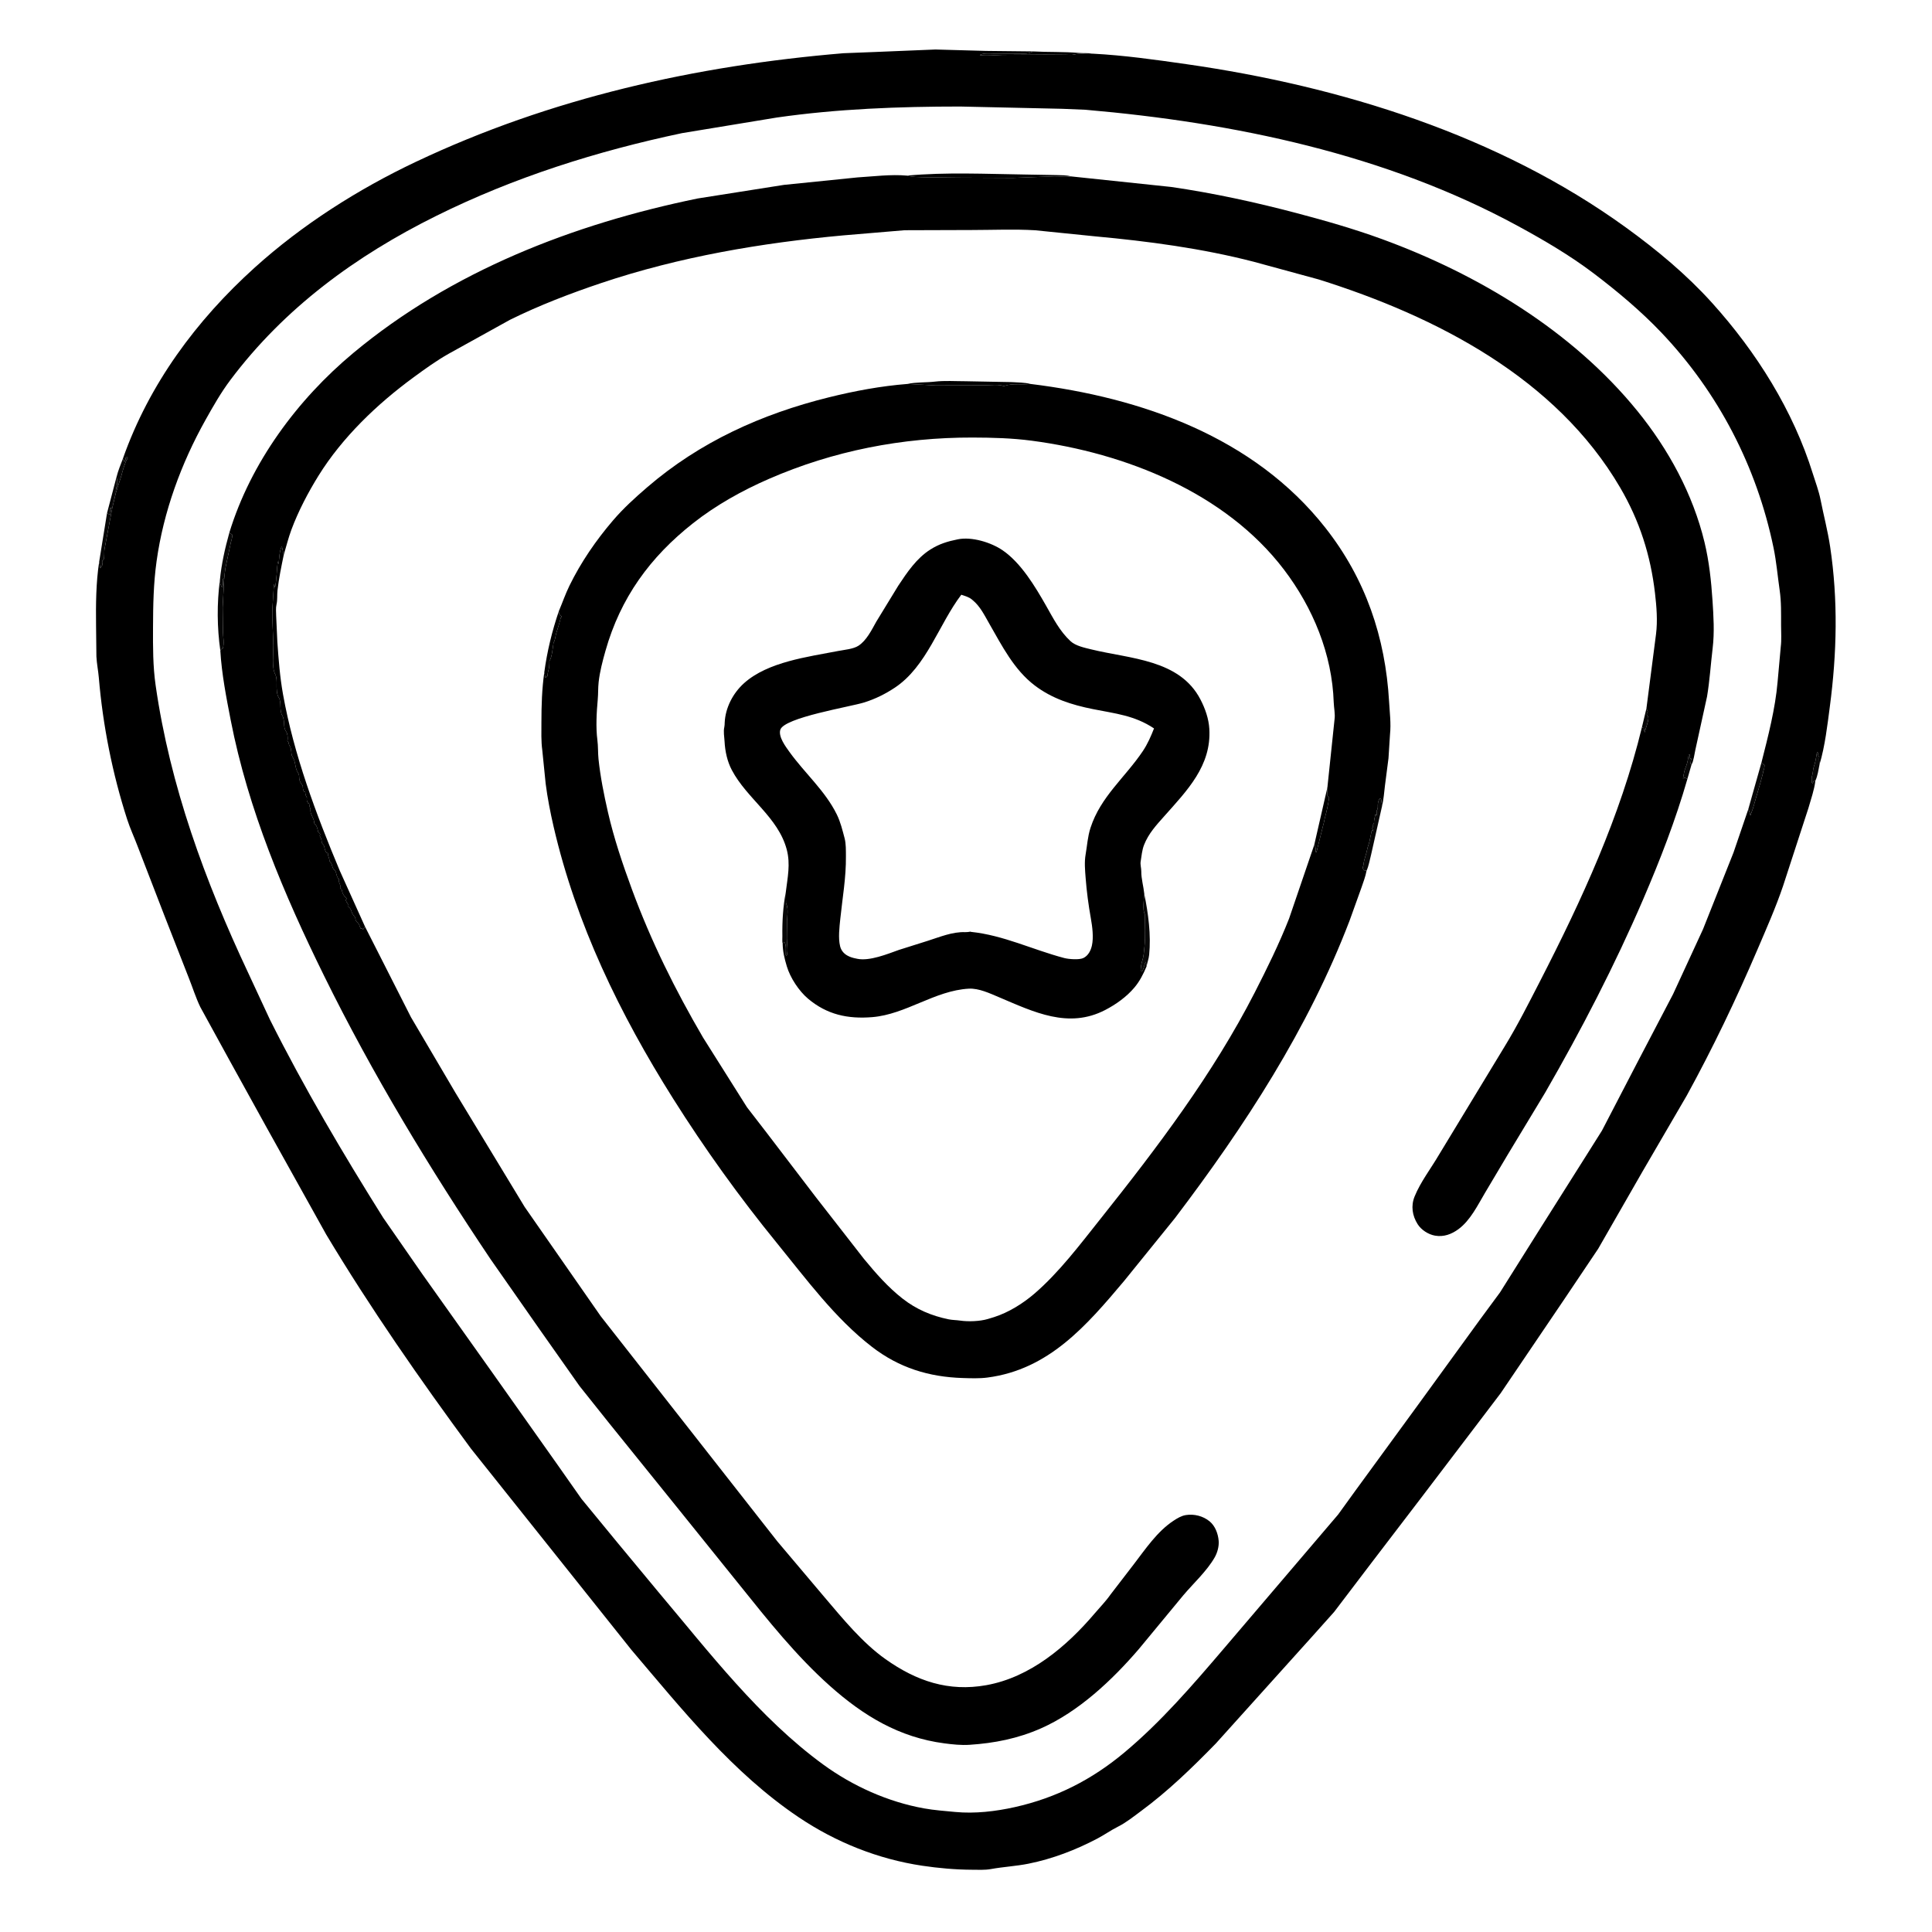 <?xml version="1.0" encoding="utf-8" ?>
<svg xmlns="http://www.w3.org/2000/svg" xmlns:xlink="http://www.w3.org/1999/xlink" width="512" height="512">
	<defs>
		<linearGradient id="gradient_0" gradientUnits="userSpaceOnUse" x1="29.963" y1="132.943" x2="29.384" y2="132.827">
			<stop offset="0" stop-color="#010001" stop-opacity="0.957"/>
			<stop offset="1" stop-color="#000101"/>
		</linearGradient>
	</defs>
	<path fill="url(#gradient_0)" d="M30.866 126.458C31.212 127.635 31.13 128.107 30.823 129.25C30.706 129.682 30.694 130.162 30.712 130.607L29.728 134.734L29.166 134.59C29.101 135.131 29.219 135.594 29.315 136.125L29.002 136.319L28.354 136.027L30.866 126.458Z"/>
	<path d="M32.564 121.554C39.522 101.784 52.032 84.887 67.481 70.931C80.086 59.545 94.902 50.134 110.231 42.875C145.896 25.986 184.336 17.382 223.54 14.104L232 13.773L247.896 13.118L261.238 13.491L273.748 13.626C277.798 13.849 281.837 13.677 285.875 14.024C287.117 14.13 288.397 14.005 289.624 14.222C297.941 14.66 306.202 15.828 314.431 17.007C355.378 22.872 397.157 35.847 430.94 60.329C439.098 66.242 446.917 72.734 453.682 80.228C465.461 93.279 475.212 108.764 480.448 125.619C481.158 127.904 481.997 130.072 482.466 132.435C483.292 136.598 484.369 140.652 485.003 144.875C487.129 159.015 486.795 173.105 484.93 187.235C484.27 192.234 483.651 197.703 482.21 202.543C481.931 203.878 481.693 205.671 481.098 206.887C480.796 209.39 479.936 211.713 479.26 214.125L472.544 234.75C470.606 240.48 468.109 246.11 465.731 251.669C460.129 264.766 453.865 277.843 447.004 290.344L435.302 310.429L423.527 330.948L414.45 344.467L397.687 369.222L390.26 379L376.687 396.849L363.433 414.191L353.559 427.179L347.659 433.778L322.19 462.063C315.898 468.503 309.592 474.642 302.327 479.994C300.424 481.395 298.423 483.012 296.308 484.069C294.432 485.007 292.69 486.249 290.823 487.233C285.085 490.258 278.923 492.619 272.555 493.898C269.253 494.56 265.906 494.718 262.613 495.318C260.978 495.617 259.198 495.509 257.538 495.5C253.208 495.479 248.705 495.078 244.42 494.438C232.672 492.685 221.489 488.205 211.647 481.583C194.166 469.82 180.854 453.142 167.346 437.248L124.79 383.881C111.314 365.589 98.139 346.651 86.451 327.163L70.666 298.813L61.03 281.373L53.097 266.906C51.87 264.379 51.049 261.687 50.005 259.086L43.513 242.5L36.513 224.375C35.605 221.955 34.485 219.573 33.692 217.115C29.8 205.05 27.255 192.245 26.193 179.625C26.036 177.76 25.642 175.857 25.549 174L25.458 165.826C25.394 160.17 25.426 154.495 26.277 148.891L28.354 136.027L29.002 136.319L29.315 136.125C29.219 135.594 29.101 135.131 29.166 134.59L29.728 134.734L30.712 130.607C30.694 130.162 30.706 129.682 30.823 129.25C31.13 128.107 31.212 127.635 30.866 126.458C31.271 124.8 31.963 123.152 32.564 121.554ZM463.3 214.5L466.812 202.053C468.562 195.183 470.47 187.811 471.078 180.734L471.923 171.384C472.149 169.554 472.006 167.554 472.004 165.707C472.001 162.599 472.08 159.525 471.633 156.442C471.086 152.677 470.777 148.877 470 145.136C465.541 123.647 455.402 104.04 440.252 88.107C434.851 82.426 428.594 77.189 422.355 72.457C416.107 67.717 409.127 63.627 402.241 59.882C367.232 40.843 327.046 32.495 287.664 29.087L281.516 28.834L254.498 28.231C238.27 28.232 221.918 28.839 205.832 31.151L180.75 35.281C158.21 40.047 136.287 46.958 115.619 57.207C94.345 67.757 75.391 81.596 61.043 100.716C58.55 104.038 56.498 107.649 54.474 111.263C48.019 122.786 43.32 135.613 41.494 148.734C40.671 154.647 40.574 160.365 40.551 166.316C40.532 171.461 40.512 176.507 41.244 181.619C45.056 208.264 54.336 233.498 65.748 257.765L71.539 270.225C80.578 288.243 90.844 305.648 101.549 322.712L111.931 337.667L130.578 363.909L147.671 388.067L154.094 397.211L163.547 408.715L174.563 421.997C187.928 437.852 201.253 455.276 218.118 467.591C225.962 473.319 235.306 477.521 244.875 479.24C247.623 479.733 250.364 479.921 253.129 480.188C258.335 480.69 263.868 480.038 268.952 478.899C279.929 476.441 289.325 471.651 297.949 464.449C307.692 456.314 316.079 446.553 324.295 436.93L339.448 419.162L354.625 401.357L359.059 395.223L375.973 372.057L392.25 349.649L397.523 342.5L408.287 325.375L420.606 305.863L424.539 299.616L434.049 281.301L443.386 263.449L451.316 246.256L459.402 225.925L463.3 214.5ZM28.354 136.027L26.277 148.891L26.595 150.625C26.799 150.22 26.709 150.343 26.962 150.027C27.328 149.569 26.953 149.123 27.125 148.658C27.187 148.492 27.396 148.413 27.467 148.25C27.759 147.58 27.54 146.154 27.735 145.339L29.728 134.734L29.166 134.59C29.101 135.131 29.219 135.594 29.315 136.125L29.002 136.319L28.354 136.027ZM466.812 202.053L463.3 214.5C463.629 215.004 463.733 215.546 463.875 216.123L464.546 214.25L466.58 207.25L467.207 204.875L467.25 204.553C467.483 203.827 467.608 203.536 467.613 202.75C467.196 202.474 467.32 202.592 467.008 202.267L466.812 202.053ZM273.748 13.626C272.624 14.345 271.409 14.206 270.091 14.227L263.007 14.192C262.122 14.174 260.335 14.043 259.662 14.61C261.6 14.858 263.703 14.591 265.665 14.555L277.004 14.475L282.383 14.513C283.148 14.518 284.06 14.635 284.794 14.428C286.259 14.016 288.081 14.52 289.624 14.222C288.397 14.005 287.117 14.13 285.875 14.024C281.837 13.677 277.798 13.849 273.748 13.626ZM481.098 206.887C481.693 205.671 481.931 203.878 482.21 202.543L482.174 202.314C482.086 201.718 482.039 201.23 482.123 200.625L481.872 200.25L481.715 199.347L481.502 199.375C481.307 200.676 481.119 201.949 480.681 203.196C480.411 203.963 480.495 204.732 480.243 205.494C480.041 206.102 480.109 206.741 480.127 207.375L480.375 207.622L480.681 206.909L481.098 206.887ZM32.564 121.554C31.963 123.152 31.271 124.8 30.866 126.458C31.212 127.635 31.13 128.107 30.823 129.25C30.706 129.682 30.694 130.162 30.712 130.607L32.175 126.028C32.481 124.796 33.105 122.653 33.727 121.572L33.856 121.375L33.625 121.127L33.321 121.319C33.256 121.748 33.236 121.942 33 122.317L32.754 122.016L32.564 121.554Z"/>
	<path fill="#010000" fill-opacity="0.965" d="M32.564 121.554L32.754 122.016L33 122.317C33.236 121.942 33.256 121.748 33.321 121.319L33.625 121.127L33.856 121.375L33.727 121.572C33.105 122.653 32.481 124.796 32.175 126.028L30.712 130.607C30.694 130.162 30.706 129.682 30.823 129.25C31.13 128.107 31.212 127.635 30.866 126.458C31.271 124.8 31.963 123.152 32.564 121.554Z"/>
	<path fill="#010000" fill-opacity="0.965" d="M481.098 206.887L480.681 206.909L480.375 207.622L480.127 207.375C480.109 206.741 480.041 206.102 480.243 205.494C480.495 204.732 480.411 203.963 480.681 203.196C481.119 201.949 481.307 200.676 481.502 199.375L481.715 199.347L481.872 200.25L482.123 200.625C482.039 201.23 482.086 201.718 482.174 202.314L482.21 202.543C481.931 203.878 481.693 205.671 481.098 206.887Z"/>
	<path d="M273.748 13.626C277.798 13.849 281.837 13.677 285.875 14.024C287.117 14.13 288.397 14.005 289.624 14.222C288.081 14.52 286.259 14.016 284.794 14.428C284.06 14.635 283.148 14.518 282.383 14.513L277.004 14.475L265.665 14.555C263.703 14.591 261.6 14.858 259.662 14.61C260.335 14.043 262.122 14.174 263.007 14.192L270.091 14.227C271.409 14.206 272.624 14.345 273.748 13.626Z"/>
	<path fill="#010000" fill-opacity="0.965" d="M466.812 202.053L467.008 202.267C467.32 202.592 467.196 202.474 467.613 202.75C467.608 203.536 467.483 203.827 467.25 204.553L467.207 204.875L466.58 207.25L464.546 214.25L463.875 216.123C463.733 215.546 463.629 215.004 463.3 214.5L466.812 202.053Z"/>
	<path fill="#010000" fill-opacity="0.965" d="M28.354 136.027L29.002 136.319L29.315 136.125C29.219 135.594 29.101 135.131 29.166 134.59L29.728 134.734L27.735 145.339C27.54 146.154 27.759 147.58 27.467 148.25C27.396 148.413 27.187 148.492 27.125 148.658C26.953 149.123 27.328 149.569 26.962 150.027C26.709 150.343 26.799 150.22 26.595 150.625L26.277 148.891L28.354 136.027Z"/>
	<path d="M240.344 46.539C250.732 45.587 261.237 46.104 271.639 46.25L279.931 46.397C281.186 46.447 282.602 46.386 283.806 46.744L310.352 49.543C321.556 51.17 332.704 53.592 343.644 56.483C351.251 58.492 358.833 60.66 366.231 63.361C391.7 72.659 416.682 87.683 433.922 108.911C442.164 119.059 448.644 130.947 451.715 143.705C452.933 148.77 453.488 153.941 453.831 159.125C454.104 163.251 454.373 167.612 453.875 171.732C453.361 175.986 453.094 180.365 452.385 184.591L449.284 198.731C449.078 199.592 448.783 201.922 448.295 202.536L447.177 206.437C444.05 217.313 439.952 227.879 435.483 238.266C427.913 255.859 419.049 272.968 409.487 289.555L399.517 306.07L393.577 316.06C391.616 319.363 389.676 323.404 386.513 325.734C384.672 327.091 382.609 327.856 380.305 327.46C378.529 327.154 376.647 325.943 375.68 324.408C374.264 322.16 373.877 319.569 374.877 317.101C376.446 313.225 379.211 309.667 381.32 306.06L398.767 277.298C402.155 271.754 405.127 265.86 408.096 260.083C419.173 238.523 429.39 216.386 435.131 192.722L436.316 187.769L438.862 168.06C439.313 164.519 439.004 160.752 438.594 157.22C437.424 147.134 434.507 138.02 429.369 129.233C412.374 100.17 380.627 83.852 349.507 74.069L332.273 69.372C318.541 65.825 304.337 63.934 290.24 62.637L274.328 61.023C268.789 60.692 263.09 60.954 257.535 60.956L239.715 61.013L223.512 62.375C201.853 64.352 180.042 68.052 159.375 74.994C151.214 77.735 142.841 80.94 135.125 84.764L118.875 93.765C115.637 95.595 112.523 97.852 109.523 100.052C99.96 107.063 90.726 115.894 84.434 126.021C81.673 130.464 79.052 135.462 77.226 140.375C76.427 142.524 75.851 144.849 75.196 147.051C74.562 150.122 73.887 153.334 73.54 156.449C73.403 157.681 73.557 158.981 73.276 160.187C73.053 161.141 73.177 162.271 73.188 163.248L73.503 170.125C73.825 174.784 74.173 179.372 74.998 183.981C77.867 200.014 83.769 215.786 90.045 230.75L96.733 245.568L108.905 269.559L120.7 289.597L139.056 319.875L159.207 348.82L205.988 408.464L218.512 423.287C223.363 428.993 228.541 435.354 234.679 439.7C242.853 445.488 251.351 448.39 261.393 446.587C273.039 444.495 282.674 436.323 290.125 427.548C291.516 425.91 293.066 424.344 294.292 422.578L300.43 414.596C303.544 410.546 306.664 405.845 311 403.008C312.01 402.347 313.037 401.711 314.25 401.511C316.441 401.15 318.845 401.76 320.554 403.171C322.048 404.404 322.8 406.439 322.961 408.341C323.082 409.766 322.625 411.455 321.92 412.698C319.856 416.336 316.258 419.601 313.558 422.803L301.802 437.023C294.754 445.234 285.858 453.619 275.87 458.032C269.765 460.73 263.54 461.962 256.908 462.394C254.702 462.537 252.436 462.29 250.25 462.004C238.301 460.438 228.836 454.713 219.961 446.806C211.007 438.83 203.551 429.445 196.071 420.126L179.412 399.441L161.391 377.108L153.573 367.302L142.966 352.25L129.982 333.667C113.818 309.585 98.717 284.658 85.898 258.625C75.274 237.05 65.755 214.533 61.138 190.838C59.971 184.849 58.739 178.518 58.388 172.419C57.524 166.397 57.465 159.849 58.265 153.818C58.669 149.537 59.614 145.321 60.772 141.186C66.439 122.628 78.792 105.905 93.629 93.544C119.675 71.845 151.956 59.361 184.893 52.598L207.745 48.997L227.25 47.015C231.507 46.755 236.094 46.153 240.344 46.539ZM96.733 245.568L90.045 230.75C83.769 215.786 77.867 200.014 74.998 183.981C74.173 179.372 73.825 174.784 73.503 170.125L73.188 163.248C73.177 162.271 73.053 161.141 73.276 160.187C73.557 158.981 73.403 157.681 73.54 156.449C73.887 153.334 74.562 150.122 75.196 147.051L74.708 144.847C74.086 145.468 73.93 148.521 73.85 149.5L73.612 148.759C73.317 150.989 73.358 153.521 72.875 155.679L72.603 154.754L72.186 161.25C72.086 164.56 72.397 167.846 72.434 171.151C72.457 173.226 71.984 176.941 72.941 178.71C73.36 179.484 73.324 180.662 73.307 181.529C73.289 182.441 73.338 184.066 73.844 184.809C74.704 186.075 73.923 188.182 74.825 189.672C75.219 190.324 75.272 191.346 75.299 192.101C75.32 192.708 75.462 193.385 75.825 193.873C76.196 194.373 76.314 195.527 76.209 196.141L76.143 196.375L76.409 196.625L76.517 197.069C76.604 197.41 76.659 197.538 76.849 197.834C77.213 198.398 77.164 199.159 77.249 199.806C77.313 200.3 77.532 200.563 77.754 200.996C78.397 202.244 78.159 203.512 78.943 204.742C79.263 205.244 79.27 205.527 79.287 206.105C79.314 207.004 79.723 207.563 80.235 208.25C80.275 208.963 80.226 209.266 80.625 209.873L80.905 209.875L80.91 210.203C80.947 210.689 81.1 210.958 81.329 211.375C81.254 212.112 81.288 212.193 81.625 212.857L81.913 212.875L81.968 213.264C82.065 213.879 82.009 213.593 82.178 214.131C82.361 214.711 82.261 214.281 82.271 214.836C82.291 216.016 83.293 216.888 83.295 218.205L83.583 218.512C84.06 219.052 84.163 219.773 84.315 220.455L84.525 220.646C84.81 220.92 84.715 220.796 84.875 221.143L84.72 221.5L84.954 221.945C85.207 222.445 85.255 222.811 85.259 223.375L85.556 223.698C85.937 224.128 85.936 224.411 86.065 224.955C86.161 225.365 86.336 225.704 86.531 226.074L86.892 226.058L86.895 226.349C86.944 227.04 87.351 227.488 87.315 228.205C88.174 228.953 87.879 229.861 88.513 230.418C88.932 230.785 89.004 230.996 89.115 231.538C89.225 232.071 89.38 232.393 89.625 232.873L89.893 233L89.832 233.318C89.767 233.932 90.051 234.081 90.17 234.625C90.216 234.84 90.168 235.154 90.143 235.375L90.503 235.625L90.768 236.551C90.944 237.169 91.416 237.699 91.875 238.134L91.629 238.5C91.772 238.996 91.935 239.215 92.235 239.625L92.143 240.125C92.569 240.525 92.886 240.706 93.061 241.277C93.322 242.127 93.544 242.46 94.127 243.121L94.178 243.467C94.351 244.492 94.975 244.426 95.238 245.219C95.347 245.549 95.462 245.817 95.625 246.121L95.894 245.939L96.166 246.383L96.733 245.568ZM240.344 46.539C241.9 46.983 243.596 46.921 245.203 46.971L253.95 47.081L268.415 47.147L279.375 46.737C280.83 46.703 282.37 46.962 283.806 46.744C282.602 46.386 281.186 46.447 279.931 46.397L271.639 46.25C261.237 46.104 250.732 45.587 240.344 46.539ZM59.414 153.278L59.078 153.5C59.068 154.082 59.191 155.17 58.875 155.623C58.373 154.949 58.328 154.623 58.265 153.818C57.465 159.849 57.524 166.397 58.388 172.419C58.59 172.106 58.505 172.148 58.751 171.999L59.039 171.834C59.477 170.568 59.141 168.912 59.089 167.582L59.01 160.942L59.414 153.278ZM58.265 153.818C58.328 154.623 58.373 154.949 58.875 155.623C59.191 155.17 59.068 154.082 59.078 153.5L59.414 153.278C59.568 152.131 59.623 150.952 59.893 149.826L61.15 143.875C61.373 143.121 61.517 142.537 61.601 141.75C61.335 141.538 61.059 141.367 60.772 141.186C59.614 145.321 58.669 149.537 58.265 153.818ZM447.177 206.437L448.295 202.536L447.952 202.499L448.209 201.062L447.872 201L447.779 199.922L447.539 199.875L447.506 200.145C447.359 201.283 447.141 202.396 446.684 203.452C446.302 204.339 446.189 205.377 446.012 206.328L446.288 206.171C446.596 206.043 446.886 206.333 447.177 206.437ZM436.316 187.769L435.131 192.722L435.579 192.943L435.875 194.119C436.087 193.018 436.857 191.303 436.85 190.25C436.848 190.065 436.473 189.453 436.377 189.25L436.689 188.585L436.316 187.769Z"/>
	<defs>
		<linearGradient id="gradient_1" gradientUnits="userSpaceOnUse" x1="436.583" y1="191.088" x2="435.616" y2="190.734">
			<stop offset="0" stop-color="#010001" stop-opacity="0.953"/>
			<stop offset="1" stop-color="#000100"/>
		</linearGradient>
	</defs>
	<path fill="url(#gradient_1)" d="M436.316 187.769L436.689 188.585L436.377 189.25C436.473 189.453 436.848 190.065 436.85 190.25C436.857 191.303 436.087 193.018 435.875 194.119L435.579 192.943L435.131 192.722L436.316 187.769Z"/>
	<path fill="#010000" fill-opacity="0.965" d="M447.177 206.437C446.886 206.333 446.596 206.043 446.288 206.171L446.012 206.328C446.189 205.377 446.302 204.339 446.684 203.452C447.141 202.396 447.359 201.283 447.506 200.145L447.539 199.875L447.779 199.922L447.872 201L448.209 201.062L447.952 202.499L448.295 202.536L447.177 206.437Z"/>
	<path fill="#010000" fill-opacity="0.965" d="M58.265 153.818C58.669 149.537 59.614 145.321 60.772 141.186C61.059 141.367 61.335 141.538 61.601 141.75C61.517 142.537 61.373 143.121 61.15 143.875L59.893 149.826C59.623 150.952 59.568 152.131 59.414 153.278L59.078 153.5C59.068 154.082 59.191 155.17 58.875 155.623C58.373 154.949 58.328 154.623 58.265 153.818Z"/>
	<path fill="#010000" fill-opacity="0.976" d="M59.414 153.278L59.01 160.942L59.089 167.582C59.141 168.912 59.477 170.568 59.039 171.834L58.751 171.999C58.505 172.148 58.59 172.106 58.388 172.419C57.524 166.397 57.465 159.849 58.265 153.818C58.328 154.623 58.373 154.949 58.875 155.623C59.191 155.17 59.068 154.082 59.078 153.5L59.414 153.278Z"/>
	<path d="M240.344 46.539C250.732 45.587 261.237 46.104 271.639 46.25L279.931 46.397C281.186 46.447 282.602 46.386 283.806 46.744C282.37 46.962 280.83 46.703 279.375 46.737L268.415 47.147L253.95 47.081L245.203 46.971C243.596 46.921 241.9 46.983 240.344 46.539Z"/>
	<path d="M96.733 245.568L96.166 246.383L95.894 245.939L95.625 246.121C95.462 245.817 95.347 245.549 95.238 245.219C94.975 244.426 94.351 244.492 94.178 243.467L94.127 243.121C93.544 242.46 93.322 242.127 93.061 241.277C92.886 240.706 92.569 240.525 92.143 240.125L92.235 239.625C91.935 239.215 91.772 238.996 91.629 238.5L91.875 238.134C91.416 237.699 90.944 237.169 90.768 236.551L90.503 235.625L90.143 235.375C90.168 235.154 90.216 234.84 90.17 234.625C90.051 234.081 89.767 233.932 89.832 233.318L89.893 233L89.625 232.873C89.38 232.393 89.225 232.071 89.115 231.538C89.004 230.996 88.932 230.785 88.513 230.418C87.879 229.861 88.174 228.953 87.315 228.205C87.351 227.488 86.944 227.04 86.895 226.349L86.892 226.058L86.531 226.074C86.336 225.704 86.161 225.365 86.065 224.955C85.936 224.411 85.937 224.128 85.556 223.698L85.259 223.375C85.255 222.811 85.207 222.445 84.954 221.945L84.72 221.5L84.875 221.143C84.715 220.796 84.81 220.92 84.525 220.646L84.315 220.455C84.163 219.773 84.06 219.052 83.583 218.512L83.295 218.205C83.293 216.888 82.291 216.016 82.271 214.836C82.261 214.281 82.361 214.711 82.178 214.131C82.009 213.593 82.065 213.879 81.968 213.264L81.913 212.875L81.625 212.857C81.288 212.193 81.254 212.112 81.329 211.375C81.1 210.958 80.947 210.689 80.91 210.203L80.905 209.875L80.625 209.873C80.226 209.266 80.275 208.963 80.235 208.25C79.723 207.563 79.314 207.004 79.287 206.105C79.27 205.527 79.263 205.244 78.943 204.742C78.159 203.512 78.397 202.244 77.754 200.996C77.532 200.563 77.313 200.3 77.249 199.806C77.164 199.159 77.213 198.398 76.849 197.834C76.659 197.538 76.604 197.41 76.517 197.069L76.409 196.625L76.143 196.375L76.209 196.141C76.314 195.527 76.196 194.373 75.825 193.873C75.462 193.385 75.32 192.708 75.299 192.101C75.272 191.346 75.219 190.324 74.825 189.672C73.923 188.182 74.704 186.075 73.844 184.809C73.338 184.066 73.289 182.441 73.307 181.529C73.324 180.662 73.36 179.484 72.941 178.71C71.984 176.941 72.457 173.226 72.434 171.151C72.397 167.846 72.086 164.56 72.186 161.25L72.603 154.754L72.875 155.679C73.358 153.521 73.317 150.989 73.612 148.759L73.85 149.5C73.93 148.521 74.086 145.468 74.708 144.847L75.196 147.051C74.562 150.122 73.887 153.334 73.54 156.449C73.403 157.681 73.557 158.981 73.276 160.187C73.053 161.141 73.177 162.271 73.188 163.248L73.503 170.125C73.825 174.784 74.173 179.372 74.998 183.981C77.867 200.014 83.769 215.786 90.045 230.75L96.733 245.568Z"/>
	<path d="M240.474 101.75C242.819 101.235 245.356 101.407 247.75 101.132C250.359 100.833 253.197 101.033 255.841 101.031L268.131 101.262C269.705 101.365 271.541 101.349 273.068 101.747C302.507 105.354 332.322 115.794 351.244 139.875C361.895 153.429 367.139 168.854 368.125 185.967C368.289 188.814 368.669 191.773 368.366 194.625L367.966 200.92L367.024 208.228C366.805 209.989 366.686 211.855 366.271 213.575L363.382 226.378C363.004 227.809 362.752 229.449 362.142 230.789C361.872 232.304 361.278 233.795 360.791 235.25L357.665 243.948C346.714 272.617 329.84 298.488 311.364 322.83L297.885 339.487C287.943 351.295 277.941 362.96 261.659 365.068C259.524 365.345 257.274 365.256 255.125 365.19C246.144 364.911 238.263 362.475 231.081 356.932C221.282 349.369 213.661 338.964 205.879 329.415C195.959 317.243 186.732 304.403 178.365 291.117C164.265 268.724 152.686 244.936 146.704 219.04C145.85 215.343 145.087 211.437 144.606 207.676L143.717 198.873C143.379 196.414 143.478 193.878 143.482 191.4C143.489 186.921 143.611 182.617 144.241 178.171C144.993 172.601 146.287 167.3 148.091 161.976C149.045 159.719 149.853 157.369 150.931 155.171C153.977 148.958 157.934 143.2 162.427 137.95C165.208 134.7 168.287 131.91 171.521 129.125C185.484 117.099 201.859 109.707 219.63 105.302C226.475 103.605 233.437 102.304 240.474 101.75ZM348.292 223.887L351.772 208.697L353.669 190.624C353.876 189.27 353.498 187.552 353.452 186.161C353.037 173.359 347.958 161.066 340.254 150.94C324.728 130.531 298.196 120.057 273.428 116.792C268.208 116.103 263.011 115.967 257.755 115.954C239.12 115.908 220.826 119.467 203.72 126.933C196.653 130.017 189.752 133.864 183.683 138.645C172.254 147.646 164.423 158.446 160.451 172.5C159.68 175.229 158.968 177.924 158.648 180.75C158.473 182.298 158.55 183.839 158.409 185.375C158.102 188.748 157.872 192.766 158.314 196.132C158.531 197.784 158.439 199.502 158.612 201.169C159.098 205.842 160.055 210.619 161.102 215.195C162.696 222.167 165.005 229.006 167.476 235.707C172.566 249.51 178.887 262.24 186.3 274.936L197.959 293.435L203.08 300.069L216.212 317.266L228.97 333.637C232.122 337.449 235.288 341.091 239.2 344.152C242.852 347.009 246.875 348.706 251.404 349.633C252.4 349.837 253.417 349.819 254.421 349.968C256.598 350.289 259.65 350.176 261.75 349.56L263.432 349.048C267.268 347.83 271.088 345.447 274.121 342.839C280.698 337.185 286.247 329.778 291.646 322.998C306.687 304.112 321.465 284.62 332.505 263.05C335.784 256.644 338.996 250.109 341.629 243.41L348.292 223.887ZM240.474 101.75L247.968 102.143L261.165 102.094C262.376 102.092 264.975 101.788 266 102.344L266.371 102.214C268.444 101.548 270.929 102.019 273.068 101.747C271.541 101.349 269.705 101.365 268.131 101.262L255.841 101.031C253.197 101.033 250.359 100.833 247.75 101.132C245.356 101.407 242.819 101.235 240.474 101.75ZM362.142 230.789C362.752 229.449 363.004 227.809 363.382 226.378L366.271 213.575L365.999 211.751L365.625 211.627C365.365 212.019 365.351 212.078 365.251 212.501L365.182 212.766C365.036 213.499 365.301 214.112 364.877 214.75L364.846 216.132L364.501 215.751L364.455 215.993C364.312 216.715 364.081 217.382 364.125 218.127L363.877 218.5C363.875 219.028 363.939 219.031 363.627 219.5C363.728 219.753 363.928 220.011 363.818 220.269L363.542 220.001L363.022 222.501L362.919 222.984C362.766 223.685 362.46 224.319 362.337 225.026C362.097 226.402 361.5 227.604 361.356 229.024C361.324 229.337 361.248 229.585 361.129 229.875L361.289 230.498C362.117 230.906 361.294 230.562 361.945 230.703L362.142 230.789ZM148.091 161.976C146.287 167.3 144.993 172.601 144.241 178.171L144.555 179.625L145.102 179.125C145.112 178.619 145.185 178.179 145.331 177.692C145.598 176.803 145.594 176.047 145.597 175.125C146.281 174.369 146.505 171.402 146.707 170.25C147.077 169.859 147.185 168.667 147.328 168.125C147.663 166.851 148.152 165.608 148.445 164.323L148.582 163.75L148.873 163.375L148.645 163.225C148.267 162.951 148.167 162.736 148.115 162.277L148.091 161.976ZM351.772 208.697L348.292 223.887C348.578 224.385 348.717 224.695 348.692 225.269L348.663 225.75L348.864 225.894L350.667 218.657C350.892 217.958 350.943 217.311 351.134 216.625C351.617 214.887 351.978 213.17 352.225 211.375L351.714 210.75L351.772 208.697Z"/>
	<path d="M351.772 208.697L351.714 210.75L352.225 211.375C351.978 213.17 351.617 214.887 351.134 216.625C350.943 217.311 350.892 217.958 350.667 218.657L348.864 225.894L348.663 225.75L348.692 225.269C348.717 224.695 348.578 224.385 348.292 223.887L351.772 208.697Z"/>
	<path d="M148.091 161.976L148.115 162.277C148.167 162.736 148.267 162.951 148.645 163.225L148.873 163.375L148.582 163.75L148.445 164.323C148.152 165.608 147.663 166.851 147.328 168.125C147.185 168.667 147.077 169.859 146.707 170.25C146.505 171.402 146.281 174.369 145.597 175.125C145.594 176.047 145.598 176.803 145.331 177.692C145.185 178.179 145.112 178.619 145.102 179.125L144.555 179.625L144.241 178.171C144.993 172.601 146.287 167.3 148.091 161.976Z"/>
	<path fill="#010000" fill-opacity="0.965" d="M362.142 230.789L361.945 230.703C361.294 230.562 362.117 230.906 361.289 230.498L361.129 229.875C361.248 229.585 361.324 229.337 361.356 229.024C361.5 227.604 362.097 226.402 362.337 225.026C362.46 224.319 362.766 223.685 362.919 222.984L363.022 222.501L363.542 220.001L363.818 220.269C363.928 220.011 363.728 219.753 363.627 219.5C363.939 219.031 363.875 219.028 363.877 218.5L364.125 218.127C364.081 217.382 364.312 216.715 364.455 215.993L364.501 215.751L364.846 216.132L364.877 214.75C365.301 214.112 365.036 213.499 365.182 212.766L365.251 212.501C365.351 212.078 365.365 212.019 365.625 211.627L365.999 211.751L366.271 213.575L363.382 226.378C363.004 227.809 362.752 229.449 362.142 230.789Z"/>
	<path d="M240.474 101.75C242.819 101.235 245.356 101.407 247.75 101.132C250.359 100.833 253.197 101.033 255.841 101.031L268.131 101.262C269.705 101.365 271.541 101.349 273.068 101.747C270.929 102.019 268.444 101.548 266.371 102.214L266 102.344C264.975 101.788 262.376 102.092 261.165 102.094L247.968 102.143L240.474 101.75Z"/>
	<path d="M208.243 236.434C208.715 232.56 209.52 228.997 208.492 225.125C206.214 216.547 197.943 211.675 193.937 204.065C192.72 201.752 192.15 199.085 192.017 196.496C191.951 195.209 191.664 193.926 191.956 192.657C192.042 192.281 192.033 191.923 192.049 191.538C192.223 187.548 194.264 183.658 197.205 181.028C203.524 175.377 214.095 174.083 222.125 172.516C223.746 172.2 226.132 172.023 227.516 171.117C229.654 169.717 231.015 166.914 232.226 164.75L238.062 155.198C240.407 151.666 242.879 147.968 246.541 145.638C248.896 144.139 251.122 143.474 253.826 142.926C257.539 142.174 262.654 143.736 265.735 145.857C270.62 149.219 274.353 155.479 277.229 160.534C279.151 163.913 280.813 167.234 283.699 169.918C285.045 171.168 287.433 171.66 289.179 172.09C299.455 174.619 312.6 174.701 318.136 185.375C319.382 187.777 320.321 190.439 320.484 193.154C321.075 202.943 314.562 209.524 308.541 216.299C306.423 218.682 304.367 220.893 303.183 223.916C302.644 225.292 302.52 226.891 302.281 228.34C302.15 229.132 302.46 230.077 302.451 230.914C302.43 232.866 303.049 234.916 303.247 236.884C304.307 242.064 305.072 247.812 304.533 253.09C304.426 254.134 304.042 255.088 303.851 256.108C302.968 258.174 302.084 259.976 300.63 261.707C298.558 264.172 295.748 266.173 292.905 267.651C283.133 272.732 273.976 268.18 264.75 264.276C262.361 263.265 259.403 261.861 256.75 262.007C247.717 262.502 240.084 268.825 231.155 269.551C224.668 270.079 219.149 268.892 214.125 264.649C211.729 262.627 209.413 259.113 208.511 256.077C207.872 253.926 207.45 252.216 207.404 249.947C207.264 249.73 207.342 248.418 207.337 248.115C207.275 244.27 207.501 240.207 208.243 236.434ZM254.756 157.609C248.788 165.448 245.611 176.616 237.125 182.249C234.605 183.922 231.975 185.219 229.078 186.139C225.413 187.304 207.752 190.135 206.782 193.414C206.235 195.262 208.221 197.889 209.213 199.269C213.228 204.854 218.68 209.565 221.766 215.846C222.739 217.827 223.26 219.999 223.823 222.121C224.222 223.623 224.162 225.396 224.178 226.941C224.235 232.556 223.267 237.899 222.692 243.454C222.461 245.683 222.102 248.594 222.635 250.755C222.898 251.822 223.552 252.65 224.5 253.199C225.256 253.637 226.027 253.859 226.875 254.023L227.204 254.094C230.44 254.755 235.162 252.834 238.2 251.744L245.848 249.331C249.037 248.321 252.395 246.899 255.788 247.027C256.282 247.046 256.724 246.972 257.21 246.891L257.307 246.954C265.964 247.855 273.69 251.688 282.029 253.887C283.201 254.196 285.969 254.414 287.068 253.902C288.39 253.287 289.076 251.906 289.372 250.561C289.841 248.425 289.486 245.603 289.1 243.451C288.46 239.869 287.983 236.309 287.706 232.68C287.547 230.599 287.34 228.493 287.703 226.416C288.12 224.025 288.235 221.738 288.992 219.395C291.671 211.101 298.18 206.034 302.862 199.048C304.129 197.157 304.996 195.151 305.827 193.04C300.649 189.574 295.526 189.105 289.592 187.911C284.001 186.785 278.814 185.152 274.21 181.652C268.722 177.48 265.547 171.156 262.199 165.328C260.92 163.102 259.771 160.682 257.747 159.034L257.528 158.847C256.741 158.196 255.704 157.945 254.756 157.609ZM303.247 236.884C303.154 238.178 302.72 241.264 303.377 242.25C303.391 245.076 303.592 248.034 303.295 250.841C303.143 252.279 303.134 253.306 302.679 254.709C302.435 255.46 302.34 256.299 302.266 257.085L302.625 257.526C303.036 256.822 303.158 256.271 303.375 255.511L303.646 254.875L303.851 256.108C304.042 255.088 304.426 254.134 304.533 253.09C305.072 247.812 304.307 242.064 303.247 236.884ZM208.243 236.434C207.501 240.207 207.275 244.27 207.337 248.115C207.342 248.418 207.264 249.73 207.404 249.947L207.881 249.749C208.444 250.296 208.211 252.282 208.225 253.125L208.477 253.276C208.92 251.956 208.532 250.097 208.519 248.673L208.567 244.138C208.645 242.829 208.917 240.923 208.445 239.704C208.271 239.252 208.288 239.503 208.296 239L208.243 236.434Z"/>
	<path fill="#010000" fill-opacity="0.965" d="M208.243 236.434L208.296 239C208.288 239.503 208.271 239.252 208.445 239.704C208.917 240.923 208.645 242.829 208.567 244.138L208.519 248.673C208.532 250.097 208.92 251.956 208.477 253.276L208.225 253.125C208.211 252.282 208.444 250.296 207.881 249.749L207.404 249.947C207.264 249.73 207.342 248.418 207.337 248.115C207.275 244.27 207.501 240.207 208.243 236.434Z"/>
	<path fill="#010000" fill-opacity="0.965" d="M303.247 236.884C304.307 242.064 305.072 247.812 304.533 253.09C304.426 254.134 304.042 255.088 303.851 256.108L303.646 254.875L303.375 255.511C303.158 256.271 303.036 256.822 302.625 257.526L302.266 257.085C302.34 256.299 302.435 255.46 302.679 254.709C303.134 253.306 303.143 252.279 303.295 250.841C303.592 248.034 303.391 245.076 303.377 242.25C302.72 241.264 303.154 238.178 303.247 236.884Z"/>
</svg>

